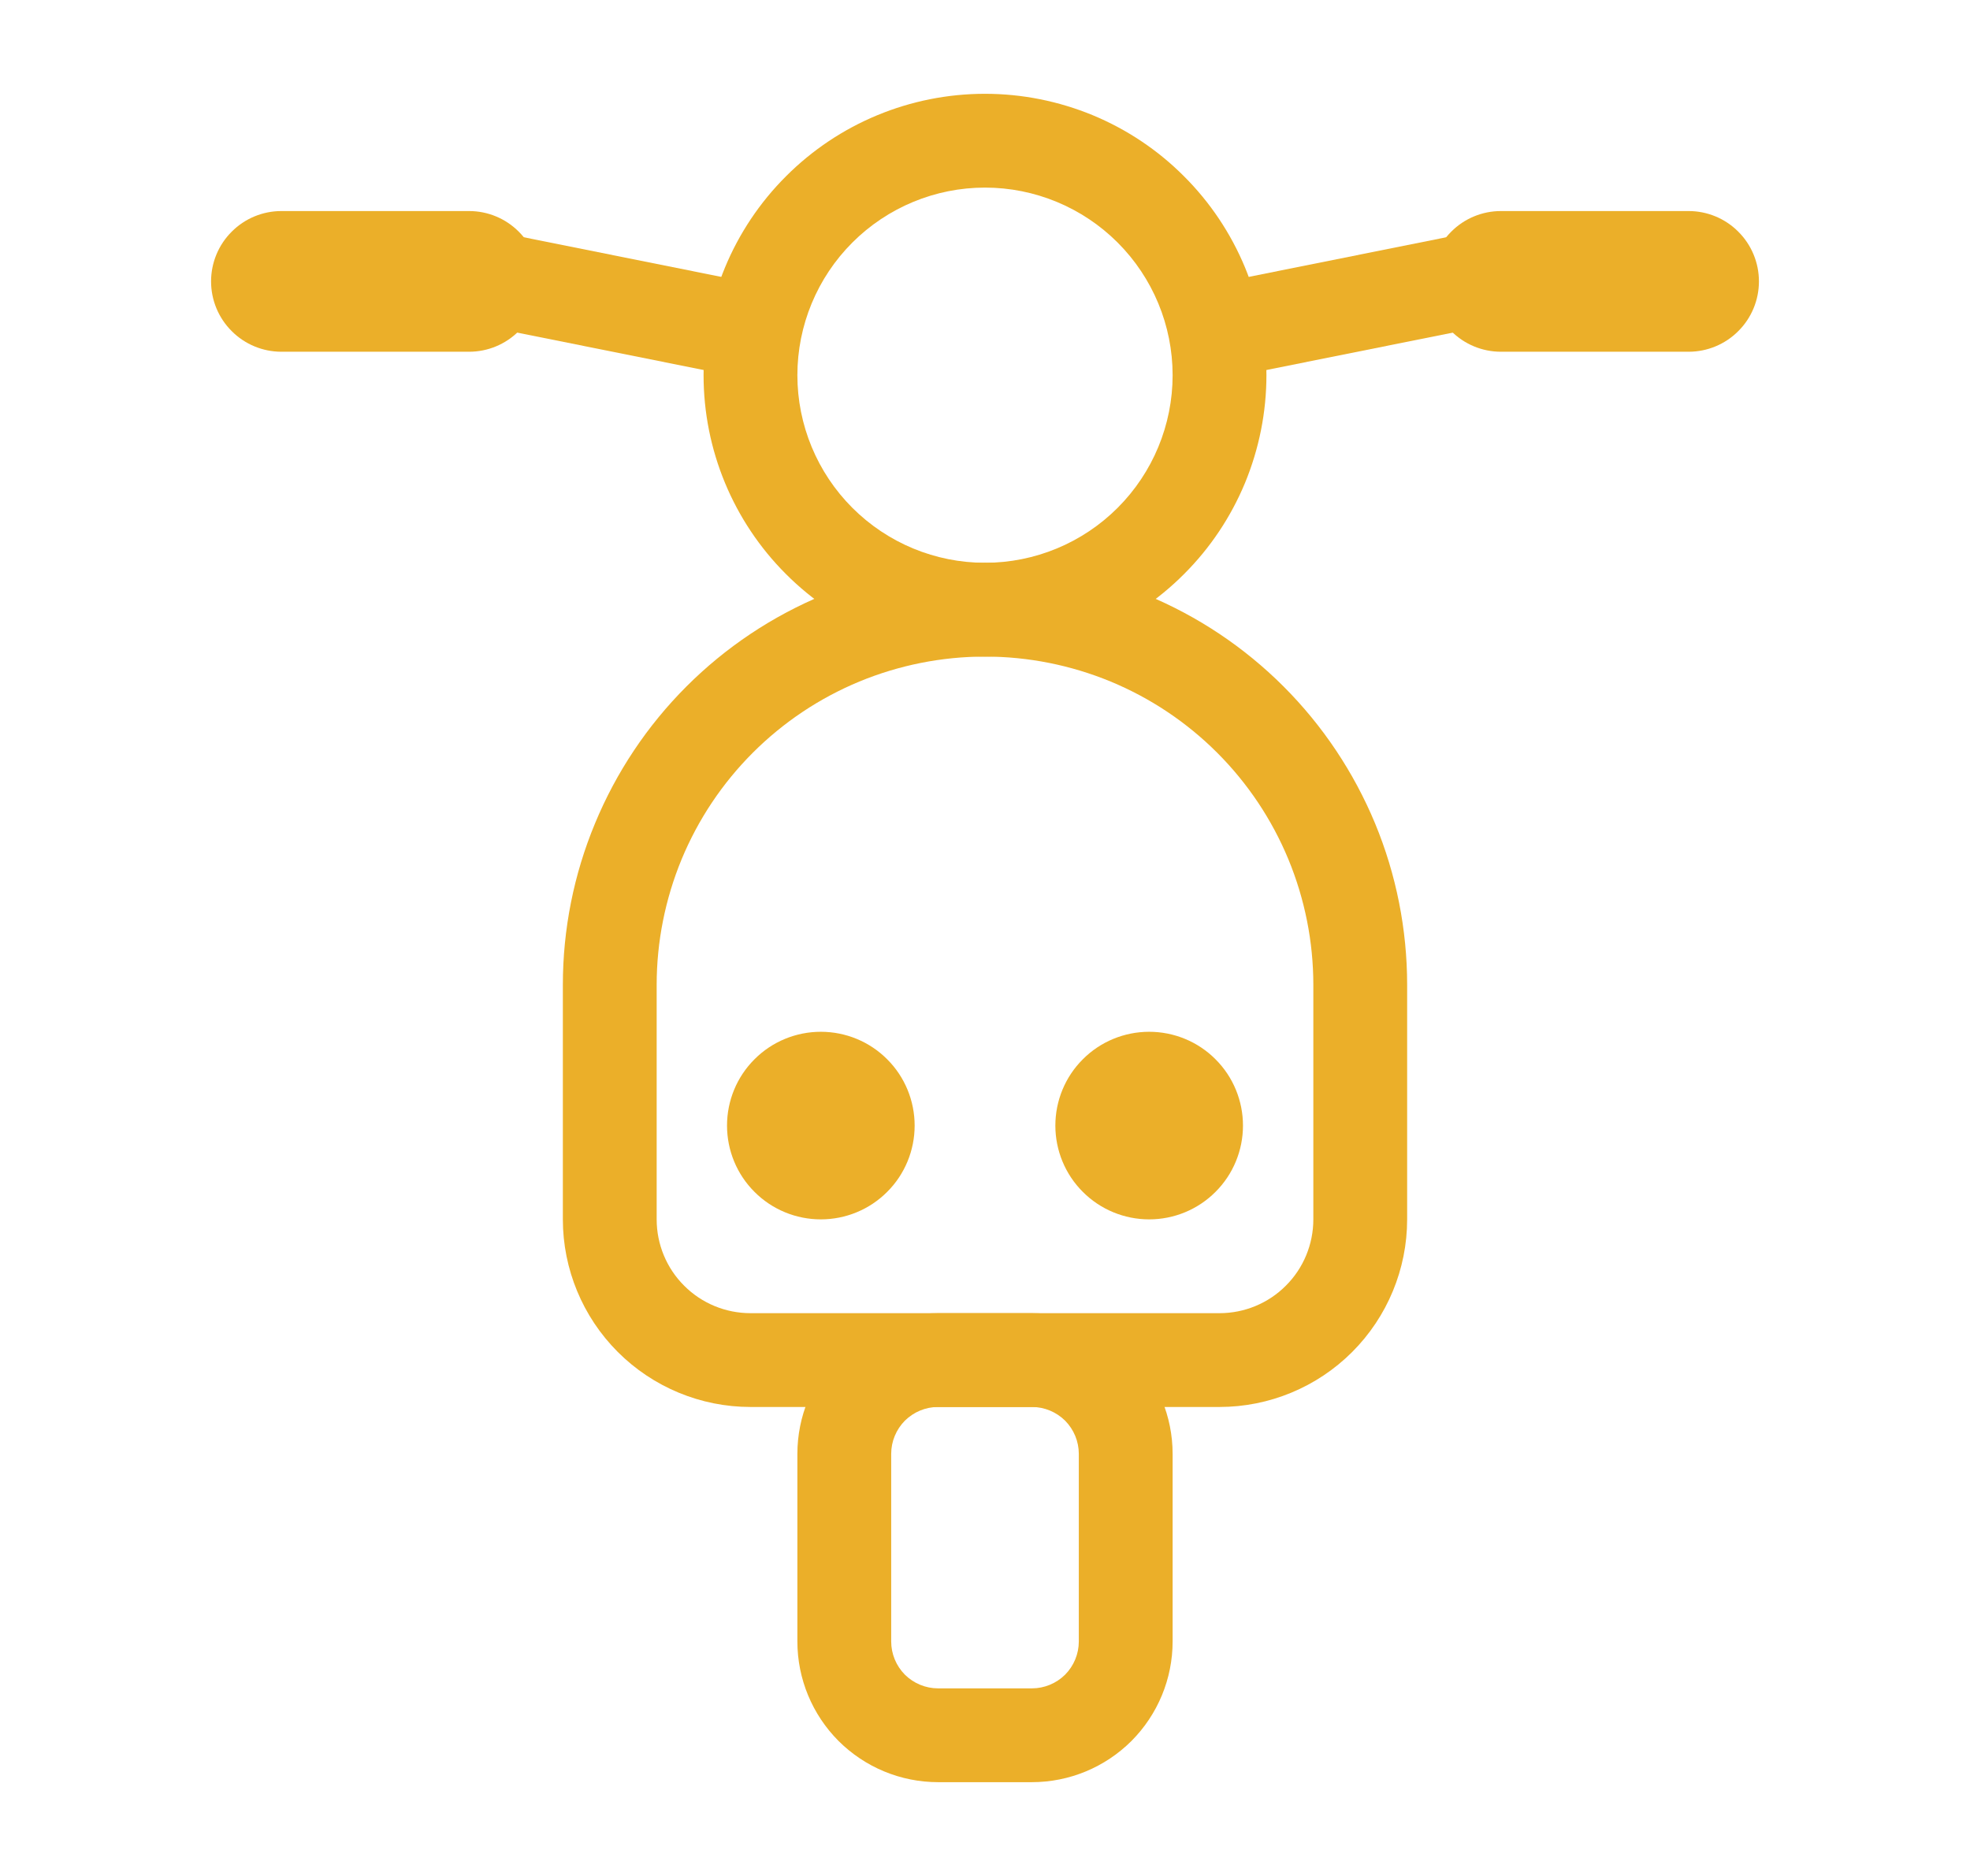 <svg width="21" height="20" viewBox="0 0 21 20" fill="none" xmlns="http://www.w3.org/2000/svg">
<path d="M13.25 12C13.25 12.265 13.145 12.52 12.957 12.707C12.77 12.895 12.515 13 12.25 13C11.985 13 11.73 12.895 11.543 12.707C11.355 12.52 11.25 12.265 11.25 12C11.25 11.735 11.355 11.48 11.543 11.293C11.73 11.105 11.985 11 12.25 11C12.515 11 12.77 11.105 12.957 11.293C13.145 11.48 13.25 11.735 13.25 12ZM9.75 12C9.75 12.265 9.645 12.52 9.457 12.707C9.27 12.895 9.015 13 8.75 13C8.485 13 8.23 12.895 8.043 12.707C7.855 12.52 7.75 12.265 7.75 12C7.75 11.735 7.855 11.48 8.043 11.293C8.23 11.105 8.485 11 8.75 11C9.015 11 9.27 11.105 9.457 11.293C9.645 11.48 9.75 11.735 9.75 12Z" fill="#EBAF29"/>
<path fill-rule="evenodd" clip-rule="evenodd" d="M10.5 7C10.894 7 11.284 6.922 11.648 6.772C12.012 6.621 12.343 6.4 12.621 6.121C12.9 5.843 13.121 5.512 13.272 5.148C13.422 4.784 13.5 4.394 13.5 4C13.5 3.606 13.422 3.216 13.272 2.852C13.121 2.488 12.9 2.157 12.621 1.879C12.343 1.6 12.012 1.379 11.648 1.228C11.284 1.078 10.894 1 10.5 1C9.704 1 8.941 1.316 8.379 1.879C7.816 2.441 7.5 3.204 7.5 4C7.5 4.796 7.816 5.559 8.379 6.121C8.941 6.684 9.704 7 10.5 7ZM10.5 2C11.03 2 11.539 2.211 11.914 2.586C12.289 2.961 12.5 3.47 12.5 4C12.5 4.53 12.289 5.039 11.914 5.414C11.539 5.789 11.03 6 10.5 6C9.97 6 9.461 5.789 9.086 5.414C8.711 5.039 8.5 4.53 8.5 4C8.5 3.47 8.711 2.961 9.086 2.586C9.461 2.211 9.97 2 10.5 2ZM11 14H10C9.602 14 9.221 14.158 8.939 14.439C8.658 14.721 8.5 15.102 8.5 15.5V17.5C8.5 17.898 8.658 18.279 8.939 18.561C9.221 18.842 9.602 19 10 19H11C11.398 19 11.779 18.842 12.061 18.561C12.342 18.279 12.5 17.898 12.5 17.5V15.5C12.5 15.102 12.342 14.721 12.061 14.439C11.779 14.158 11.398 14 11 14ZM9.5 15.5C9.5 15.367 9.553 15.24 9.646 15.146C9.74 15.053 9.867 15 10 15H11C11.133 15 11.26 15.053 11.354 15.146C11.447 15.24 11.5 15.367 11.5 15.5V17.5C11.5 17.633 11.447 17.76 11.354 17.854C11.26 17.947 11.133 18 11 18H10C9.867 18 9.74 17.947 9.646 17.854C9.553 17.76 9.5 17.633 9.5 17.5V15.5Z" fill="#EBAF29"/>
<path d="M16 3.75C15.801 3.75 15.61 3.671 15.47 3.53C15.329 3.39 15.25 3.199 15.25 3C15.25 2.801 15.329 2.61 15.47 2.47C15.61 2.329 15.801 2.25 16 2.25H18C18.199 2.25 18.39 2.329 18.53 2.47C18.671 2.61 18.75 2.801 18.75 3C18.75 3.199 18.671 3.39 18.53 3.53C18.39 3.671 18.199 3.75 18 3.75H16ZM3 3.75C2.801 3.75 2.61 3.671 2.47 3.53C2.329 3.39 2.25 3.199 2.25 3C2.25 2.801 2.329 2.61 2.47 2.47C2.61 2.329 2.801 2.25 3 2.25H5C5.199 2.25 5.39 2.329 5.53 2.47C5.671 2.61 5.75 2.801 5.75 3C5.75 3.199 5.671 3.39 5.53 3.53C5.39 3.671 5.199 3.75 5 3.75H3Z" fill="#EBAF29"/>
<path d="M4.606 3.364L4.908 2.394L8.606 3.136L8.304 4.106L4.606 3.364ZM12.394 3.136L12.696 4.106L16.394 3.364L16.092 2.394L12.394 3.136Z" fill="#EBAF29"/>
<path fill-rule="evenodd" clip-rule="evenodd" d="M15 10.5C15 9.909 14.884 9.324 14.658 8.778C14.431 8.232 14.1 7.736 13.682 7.318C13.264 6.9 12.768 6.569 12.222 6.343C11.676 6.116 11.091 6 10.5 6C9.909 6 9.324 6.116 8.778 6.343C8.232 6.569 7.736 6.9 7.318 7.318C6.9 7.736 6.569 8.232 6.343 8.778C6.116 9.324 6 9.909 6 10.5V13C6 13.53 6.211 14.039 6.586 14.414C6.961 14.789 7.47 15 8 15H13C13.53 15 14.039 14.789 14.414 14.414C14.789 14.039 15 13.53 15 13V10.5ZM7 10.5C7 10.04 7.091 9.585 7.266 9.161C7.442 8.736 7.7 8.35 8.025 8.025C8.35 7.7 8.736 7.442 9.161 7.266C9.585 7.091 10.04 7 10.5 7C10.96 7 11.415 7.091 11.839 7.266C12.264 7.442 12.65 7.7 12.975 8.025C13.3 8.35 13.558 8.736 13.734 9.161C13.909 9.585 14 10.04 14 10.5V13C14 13.265 13.895 13.52 13.707 13.707C13.52 13.895 13.265 14 13 14H8C7.735 14 7.48 13.895 7.293 13.707C7.105 13.52 7 13.265 7 13V10.5Z" fill="#EBAF29"/>
</svg>
